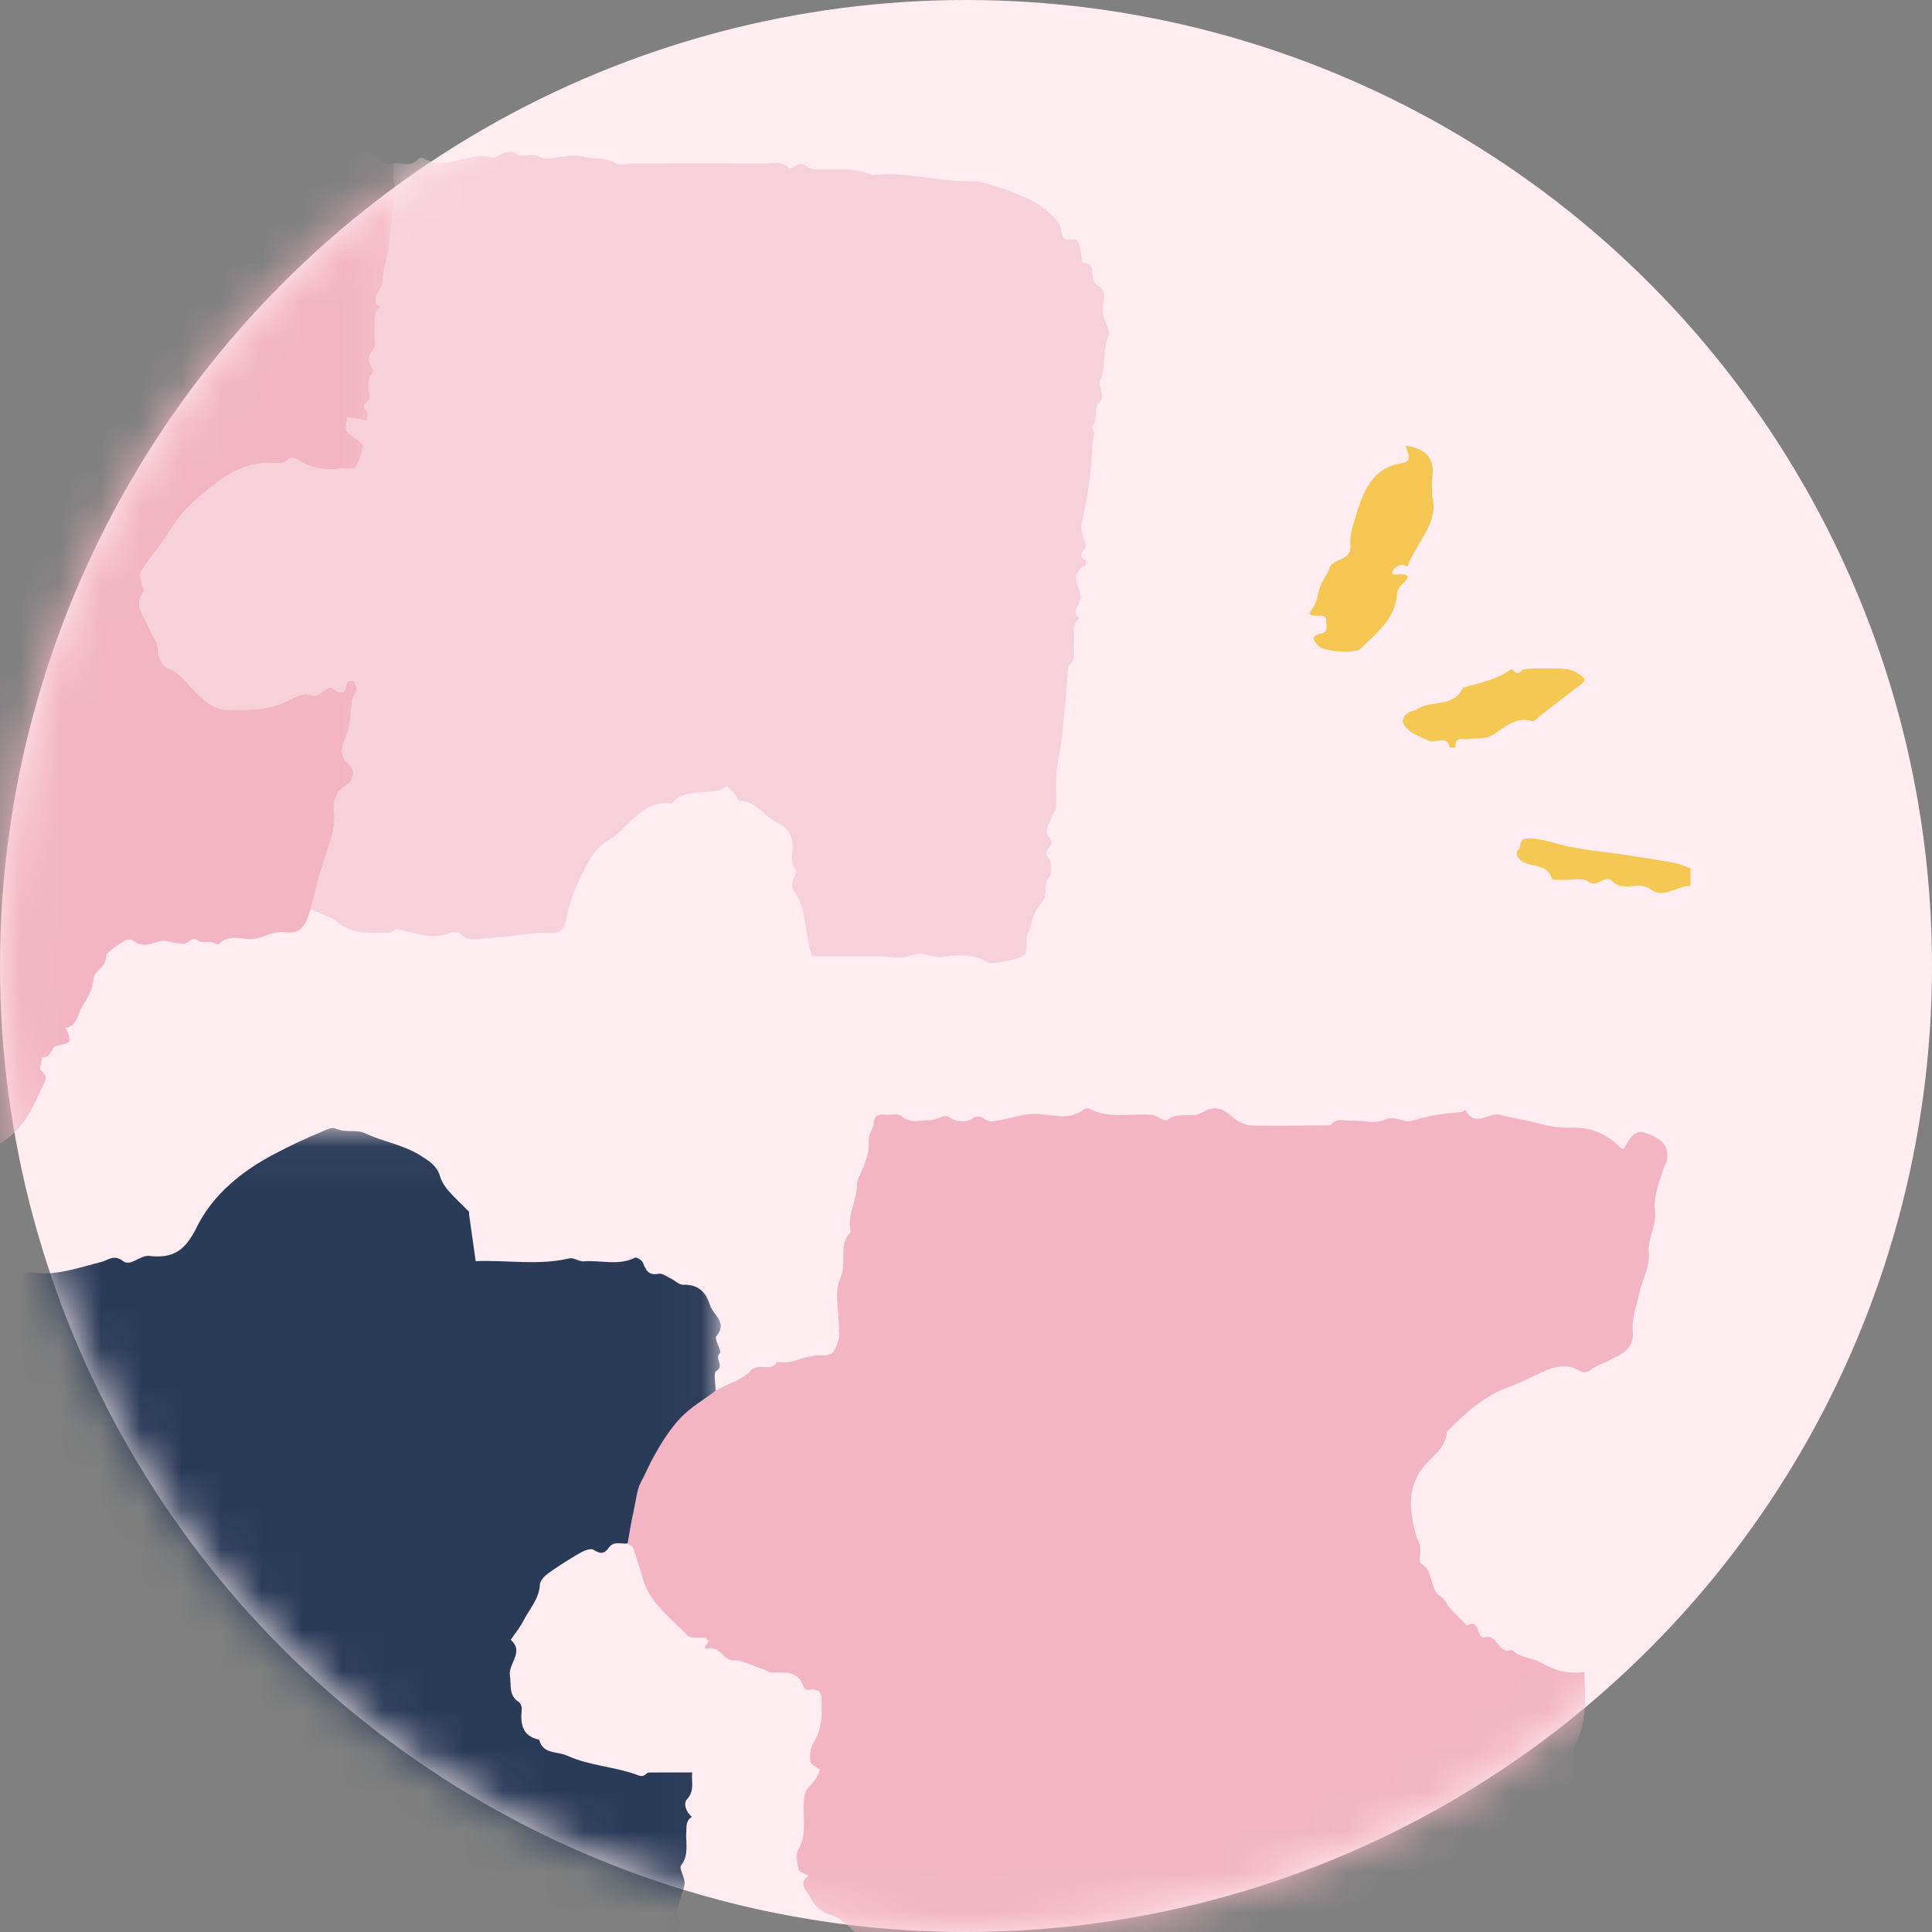 <svg height="48" width="48" xmlns="http://www.w3.org/2000/svg" xmlns:xlink="http://www.w3.org/1999/xlink" role="img"><rect width="100%" height="100%" fill="#808080" stroke="none"/><title>Integrations Icon</title><defs><circle id="a" cx="24" cy="24" r="24"/><mask id="b" fill="#fff"><use fill="#fff" fill-rule="evenodd" xlink:href="#a"/></mask><mask id="c" fill="#fff"><path d="m0 .14h22.865v26.26h-22.865z" fill="#fff" fill-rule="evenodd"/></mask><mask id="d" fill="#fff"><path d="m.122.03h20.865v23.02h-20.865z" fill="#fff" fill-rule="evenodd"/></mask></defs><g fill="none" fill-rule="evenodd"><use fill="#ffedf1" fill-rule="nonzero" xlink:href="#a"/><g mask="url(#b)"><path d="m6.42.14c.06.21.194.31.418.292.732-.059 1.402.212 2.095.384.26.064.574.063.822-.025.243-.086.461-.05.692-.052.117.361.423-.16.557.12.13-.347.392.103.56-.097.18-.213.364.172.612.001.165-.114.467-.055.705-.034.273.024.543.088.813.14.27.053.536.001.828.104.318.112.746.15 1.113-.049.136-.073.936-.046 1.092-.063.323-.037.638.048.982-.08.265-.1.61-.195.954-.075.172.06.408.071.617-.064.175-.113.382-.105.593.022.126.076.356.109.474.044.368-.204.68-.114 1.059-.008.44.123.835.249 1.14.602.031.036.14.005.213.005.045.202-.039.402.08.625.082.154-.05.42-.08.638-.059.437-.06.893-.194 1.305-.061.187-.03.38-.109.535-.091.177-.238.312.008.468-.203.131-.12.339-.147.52-.029.205.086.42-.097.618-.146.16.098.433.06.475-.177.201-.108.422-.091.62.012.136-.256.183-.076.346.043.04.012.16.015.243-.083-.017-.165-.036-.249-.05-.082-.015-.165-.025-.248-.037-.01.115-.058.247-.016.338.042.092.179.138.265.214.058.052.15.134.14.183-.038.174-.076.372-.187.497-.068.077-.268.037-.409.048-.355.026-.697-.003-1.004-.216-.062-.043-.213-.07-.238-.038-.135.172-.312.104-.47.104-.48 0-.893.177-1.27.456-.446.33-.874.674-1.173 1.162-.228.372-.519.706-.758 1.073-.05.077-.004.224.01.337.008.053.079.13.063.15-.274.34-.011.607.104.897.082.209.248.375.249.631 0 .135.113.348.226.39.366.133.533.47.802.698.198.168.385.336.663.337.514.001 1.03.035 1.512-.219.167-.088.395-.207.54-.156.258.093.342-.13.514-.172.03-.007.074.013.1.034.207.163.29.095.31-.147.003-.028.163-.079.174-.064.047.064.096.154.085.225-.016.107-.11.205-.12.31-.024.278-.031.544-.126.822-.064.188-.258.476.058.723.119.093.184.384-.119.559-.161.093-.292.338-.258.593.054.405-.093.771-.217 1.146-.142.429-.245.87-.365 1.306-.128.451-.264.613-.648.57-.306-.035-.532.156-.814.168-.273.012-.58-.128-.82.132-.02.021-.121-.045-.187-.054-.102-.014-.235.025-.303-.027-.171-.13-.247.05-.36.064-.207.027-.449-.113-.635-.053-.242.078-.433.149-.654-.03-.045-.035-.18-.01-.24.034-.158.114-.415.249-.42.383-.01.268-.287.335-.308.534-.027.268-.142.47-.282.69-.125.196-.113.481-.416.54.025.052.059.1.073.155.055.214.046.21-.296.287-.157.036-.125.323-.352.279-.015.114-.084.294-.038.331.225.18.076.298 0 .478-.25.587-.54 1.112-1.149 1.413-.205.101-1.394.666-1.628.67-.185.002-.36.026-.532-.133-.119-.109-.335-.128-.512-.153-.287-.041-1.24-.48-1.467-.683-.192-.171-.398-.326-.598-.488-.035-.028-.106-.067-.101-.081.154-.464-.417-.59-.447-.972-.03-.37-.128-.737-.128-1.105 0-.203-.209-.37-.032-.62.102-.147.024-.425.017-.643-.008-.237.011-.456.135-.675.046-.082-.176-.238-.007-.374-.167-.066-.341-.118-.498-.202-.21-.112-.374.203-.623.022-.132-.097-.403-.052-.59.117-.067.06-.236-.004-.355.013-.2.03-.353-.085-.527-.133-.127-.034-.297.126-.445.12-.224-.01-.443-.1-.668-.132-.205-.03-.398-.002-.605-.133-.198-.126-.485-.158-.73-.15-.204.008-.4-.239-.613-.018-.035.037-.15.028-.21 0a2.08 2.08 0 0 1 -.41-.24c-.111-.087-.208.206-.318-.01-.042-.08-.201-.101-.239-.18-.148-.316-.632-.387-.597-.836.004-.059-.09-.125-.139-.188v-.583c.042-.017.12-.035.119-.052-.004-.26.109-.49.163-.735.048-.223-.046-.498.16-.66.251-.196-.079-.403.081-.659.191-.306.18-.757.198-1.148.023-.468.145-.898.275-1.345.164-.569.361-1.144.331-1.768a3.11 3.11 0 0 1 .167-1.165c.276-.777.226-1.597.394-2.387.062-.29-.012-.596.142-.892.112-.214.137-.486.152-.735.024-.388-.065-.796.027-1.162.085-.333.26-.635.125-.99.212-.256.118-.581.156-.871.057.005.075.004.091.008l.3.081c-.044-.069-.078-.15-.136-.203-.09-.084-.106-.203-.127-.329-.042-.252.174-.446.146-.669-.07-.547.288-.956.412-1.437.052-.203.16-.204.325-.261.216-.074.513-.113.584-.42h2.334z" fill="#f3b5c3" mask="url(#c)" transform="translate(-13 2.756)"/><path d="m42 22.007c-.337-.002-.664.33-.998.084-.296-.218-.67.083-.937-.194-.191-.198-.37.179-.61.003-.144-.105-.417-.03-.631-.04-.093-.004-.26.004-.268-.028-.123-.448-.667-.226-.853-.552-.022-.039-.022-.133 0-.147.118-.069-.003-.288.227-.3.404-.021.761.16 1.144.219.159.024.316.06.475.079.67.079 1.338.18 2.004.296.152.026.298.094.447.143z" fill="#f5c854"/><path d="m17.782 34.554c.288-.183.642-.245.883-.514.168-.187.491.062.641-.208.364.087.676-.166 1.03-.157.114.003.264.007.335-.058.09-.084.129-.233.171-.36.022-.066.004-.145.004-.217 0-.438-.129-.933.035-1.297.173-.383-.065-.82.257-1.134-.107-.412.162-.777.152-1.18-.003-.104.066-.212.11-.315.111-.257.206-.51.184-.803-.008-.124.105-.252.118-.383.019-.175.074-.258.263-.234.141.019.338-.043.42.03.219.198.459.106.686.11.168.004.396-.152.496-.085.215.142.435.143.595.038.214-.14.309.092.491.073.395-.04.76-.215 1.179-.18.36.029.766.155 1.107-.126.029-.024.103-.02.142 0 .496.256 1.03.092 1.544.148.13.014.317.17.367.128.269-.227.615-.035.873-.19.303-.18.518-.11.759.117.121.115.322.2.49.204.648.019 1.298 0 1.947-.006.145-.198.355-.099.537-.109.266-.014.574.08.792-.024.269-.128.462.086.69.022.198-.055.396-.11.597-.144.207-.036.418-.046.627-.072.036-.005.07-.034.104-.053.224.45.57.06.85.122.31.07.625.128.934.207.286.073.552.128.866.113.417-.02.852.145 1.177.47.097.096.103.063.17-.049.193-.325.301-.36.535-.27.397.155.527.333.474.665-.01.065-.058.122-.078.186-.114.351-.26.692-.216 1.08.04.351-.193.662-.156 1.034.034.335-.163.656-.234.986-.068.313-.192.648-.164.943.045.49-.327.594-.586.737-.15.082-.333.124-.478.251-.05.044-.183.053-.24.017-.43-.266-.822-.037-1.18.13-.182.084-.356.178-.555.246-.63.217-1.116.657-1.575 1.125-.034.45-.439.646-.657.97-.347.515-.266 1.08-.1 1.64.025.086.08.166.09.253.017.143-.043.384.02.418.338.185.19.641.503.829.092.055.135.186.212.271.138.152.286.294.43.44.344-.201.212.353.449.288.32-.088.327.458.664.308.205.21.514.198.736.328.338.197.675.283 1.064.228.018.647.072 1.232-.216 1.781a.784.784 0 0 0 -.062.337c-.007.365.016.73-.008 1.093-.022.322-.12.64-.13.961-.008.201-.32.372-.023.623.14.118-.156.357-.003.603.143.23-.069.493-.183.71-.107.203-.147.528-.513.473-.233-.035-.112.224-.232.288s-.248.121-.35.208c-.33.28-.444.288-.739-.08-.084-.105-.077-.1-.178-.042a.566.566 0 0 1 -.337.057c-.2-.026-.463-.189-.58-.112-.187.124-.358.125-.539.113-.322-.022-.66.105-.969-.13-.092-.07-.29.017-.427-.017-.21-.052-.37.187-.623.027-.174-.11-.473-.02-.716-.02-.073 0-.172.03-.214-.006-.157-.135-.326-.22-.504-.088-.195.144-.326-.172-.482-.048-.14.111-.29.045-.433.075-.158.033-.365.118-.476.053-.457-.269-.975-.2-1.396-.097-.505.124-.989.081-1.48.1-.27.01-.58.123-.816-.134-.01-.012-.05-.01-.07 0-.495.22-1.018-.173-1.473.024-.263.113-.437-.183-.614-.02-.224.205-.396.172-.623.008-.06-.043-.24.117-.368.125-.314.02-.631.007-.947.007-.219 0-.512.089-.64-.019-.258-.214-.604-.225-.84-.462-.145-.144-.318-.293-.506-.353a.817.817 0 0 1 -.52-.44c-.062-.143-.345-.344-.032-.534-.09-.051-.24-.088-.257-.158-.04-.159-.08-.371-.007-.497.209-.363.114-.741.13-1.113.007-.17.008-.32.145-.455.112-.11.206-.253.257-.4.013-.038-.227-.133-.238-.217a.768.768 0 0 1 .081-.468c.165-.274.212-.557.2-.868-.009-.239.063-.512-.34-.44-.032.006-.097-.043-.108-.08-.133-.416-.474-.35-.792-.357-.084-.002-.165-.068-.25-.095-.238-.074-.448-.208-.723-.208-.213.001-.3-.342-.61-.294-.16.025-.016-.105.009-.171.007-.019-.068-.099-.104-.098-.352.006-.354.012-.486-.124-.391-.403-.859-.748-1.032-1.322-.078-.26-.152-.52-.24-.776-.018-.05-.093-.079-.142-.117.049-.268.087-.539.15-.804.056-.242.079-.534.177-.714.118-.215.21-.445.33-.659.19-.334.4-.67.662-.947.248-.262.576-.45.87-.67" fill="#f3b5c3"/><path d="m20.862 6.559c-.293.22-.621.407-.87.669-.262.277-.472.612-.66.947-.121.214-.213.444-.331.66-.099.18-.122.47-.178.713-.062.265-.1.536-.15.804-.158.021-.345-.07-.466.103-.112.16-.215.163-.38.054-.065-.043-.228.016-.322.07-.276.16-.546.33-.806.515-.09.064-.199.178-.204.273-.02.37-.268.623-.42.922-.084.162-.203.305-.306.457.347.303-.07.591-.02.895.038.23-.037.483.214.645.047.03.086.122.08.18-.034.357-.002.669.43.76.102.372.444.283.696.397.572.259 1.198.273 1.766.488.176.066.183-.067.272-.068.338-.004.676-.002 1.07-.002-.025.239.07.45-.132.671-.092.102-.02.315.123.434-.15.09-.13.236-.138.381-.016.276.072.56-.129.825-.056.075.086.279.088.424.001.13-.071.26-.1.392-.038.166-.148.402-.079.487.171.209-.003.29-.064.427-.028.06-.036.18 0 .21.26.214-.007.413.004.614.01.203-.153.378-.13.519.027.17.006.305-.005.467-.023.326-.435.463-.339.814-.192.064-.383.18-.576.183-.923.02-1.846.016-2.769.003-.15-.003-.297-.112-.45-.133-.102-.014-.187.217-.327.01-.123-.18-.23.233-.41.042-.04-.042-.228.088-.345.08-.298-.02-.624.113-.888-.137-.013-.012-.048-.006-.072-.001-.247.047-.494.134-.74.134-.248 0-.527-.184-.736-.117-.66.214-1.325.105-1.986.118-.268.005-.584.146-.814-.135-.251.237-.502.208-.753 0-.24.14-.484.228-.74.034-.453.253-.941.069-1.412.104-.459.034-.922-.005-1.383.012-.227.009-.448-.051-.686.115-.128.089-.428-.107-.651-.11-.22-.002-.473.163-.653.097-.174-.064-.273-.154-.416.017-.022.026-.108.038-.131.019-.316-.276-.692-.096-1.036-.139-.192-.023-.389 0-.583-.005-.577-.013-.832-.306-.626-.82.077-.191.071-.36.099-.54.031-.204-.081-.429.126-.613.036-.032-.08-.236-.126-.36.048-.039.145-.097.138-.112-.078-.184.186-.32.033-.552-.11-.166.176-.4.13-.654-.024-.131.066-.28.07-.421.003-.13-.059-.263-.056-.394.003-.1.11-.274.09-.289-.226-.146.007-.249.043-.333.084-.195.132-.383.144-.598.013-.249.142-.498.123-.739-.02-.256.223-.502.014-.753.246-.263.033-.632.166-.874.17-.308.086-.6.126-.896.01-.069 0-.17.039-.198.27-.191-.036-.322-.039-.482.049-.061.132-.12.14-.186.025-.211-.047-.462.043-.632.197-.37.078-.744.1-1.113.01-.175-.18-.09-.283-.111v-.292c.146-.09.367-.149.422-.278.104-.246.127-.531.158-.803.037-.321.025-.634.121-.964.106-.363.28-.754.174-1.164.043-.606.224-1.199.154-1.816-.008-.07.09-.15.138-.227v-.146c.049-.22.12-.44.14-.663.025-.263.006-.53.006-.796l.507-.433c.252.258.484-.068.756-.025.577.091 1.139-.121 1.701-.26.16-.038.316-.202.544-.026.194.15.427-.154.657-.126.581.07.89-.13 1.17-.7.404-.829 1.145-1.423 1.97-1.85.355-.185.723-.362 1.097-.516.124-.052.293-.145.384-.101.243.118.522.016.726.114.448.215.947.284 1.38.553.23.144.418.26.498.53.038.126.117.25.205.35.16.183.34.346.51.52.013.013 0 .047.004.071l.163 1.159c.77-.033 1.551.114 2.333-.07.105-.024.237.085.351.075.423-.036.86.117 1.274-.091.038-.02.171.06.195.12.075.185.139.33.394.279.09-.019.207.074.308.122.101.049.2.154.298.151.37-.01.563.172.668.505.078.25.45.428.157.778-.056.067.143.367.092.413-.152.137.13.319-.094.448-.074.043-.012.32-.012.49" fill="#2a3b58" mask="url(#d)" transform="translate(-3.08 27.995)"/><path d="m7.716 22.59c.12-.435.223-.877.365-1.305.124-.376.271-.742.217-1.147-.034-.255.097-.5.258-.593.303-.175.238-.465.119-.559-.316-.247-.122-.535-.058-.722.095-.279.102-.545.126-.822.01-.106.104-.203.12-.31.011-.072-.038-.162-.085-.225-.011-.015-.171.036-.174.063-.02.242-.103.31-.31.147-.026-.02-.07-.04-.1-.033-.172.042-.256.264-.514.172-.145-.052-.373.068-.54.156-.482.254-.998.22-1.512.218-.278 0-.465-.168-.663-.337-.269-.228-.436-.564-.802-.698-.113-.041-.226-.254-.226-.39-.001-.255-.167-.422-.25-.63-.114-.29-.377-.558-.103-.897.016-.02-.055-.097-.062-.15-.015-.114-.062-.26-.01-.338.238-.367.53-.7.757-1.073.3-.488.727-.832 1.174-1.162.376-.278.788-.456 1.269-.455.158 0 .335.067.47-.105.025-.032.176-.005.238.038.307.213.649.243 1.004.216.14-.01.34.029.409-.048.11-.124.15-.323.187-.497.01-.049-.082-.13-.14-.182-.086-.077-.223-.122-.265-.214-.042-.091.007-.224.016-.338.083.012.166.022.248.036.084.014.166.033.25.05-.004-.083.027-.203-.016-.242-.18-.164.088-.211.076-.347-.017-.198-.086-.418.092-.62.037-.042-.207-.315-.061-.474.183-.2.068-.414.097-.618.026-.182-.056-.39.147-.52-.246-.156-.099-.292-.008-.469.08-.154.048-.348.109-.535.135-.412.135-.868.194-1.305.03-.217.162-.484.08-.638-.119-.222-.035-.423-.08-.625.202-.046.436.104.616-.101.025-.03.099-.056.123-.041.57.356 1.131-.168 1.708-.017.188.05.362-.264.644-.068.112.077.372-.045.575.07.11.062.289.03.43.007.23-.038.441-.081.687-.01.237.069.503-.011.745.149.1.067.284.011.43.011 1.094 0 2.187-.005 3.281.004.203.002.435-.092.61.124.018.022.19-.12.29-.118.102.002.2.124.304.13.493.027.997-.063 1.47.152.865-.112 1.705.189 2.566.148.189-.01 1.328.397 1.576.587.231.177.52.38.555.66.044.354.346.107.411.249.074.162.078.356.113.536.413-.022.111.436.394.57.276.13.064.486.125.734.043.175.185.387.128.515-.157.357-.053.746-.193 1.088-.079.192.163.38-.064.593-.107.1.019.41-.164.577.12.154.024.305.02.463a9.305 9.305 0 0 1 -.272 1.934c-.036.153.062.34.108.508.037.133-.273.257-.006.396.02.01.02.127.002.135-.408.193-.152.526-.123.77.024.194-.267.357-.03.541-.202.162-.12.388-.137.592-.017.206.078.44-.144.598-.011.008 0 .047-.001.07-.049.564-.09 1.128-.15 1.69-.03.298-.112.59-.137.888-.024.29.004.584-.01.875-.005.081-.097.155-.119.24-.044.172-.221.332-.025.53.151.153-.233.272-.045.485.083.095.095.376.017.465-.157.18-.04.392-.127.535-.13.216-.307.398-.326.67-.006.086-.08.164-.096.25-.029.161.022.399-.068.472-.145.118-.375.14-.574.18-.117.024-.269.05-.36-.003-.355-.21-.746-.171-1.107-.12-.265.039-.478-.168-.766-.038-.222.1-.526.02-.793.02h-1.668c-.206-.542-.116-1.153-.465-1.645-.127-.178.11-.42.063-.48-.13-.161-.116-.322-.094-.475.051-.367-.117-.61-.417-.749-.31-.144-.488-.51-.886-.511-.055 0-.104-.144-.164-.213-.052-.058-.155-.16-.17-.15-.41.285-1.002-.013-1.358.427-.61-.077-.931.366-1.308.718-.15.14-.352.226-.498.37a1.942 1.942 0 0 0 -.312.451 6.28 6.28 0 0 0 -.29.609c-.06.145-.1.299-.148.449-.061.193-.07.446-.2.562-.111.1-.363.035-.552.055-.442.044-.883.113-1.325.137-.2.01-.43.091-.61-.114-.046-.05-.195-.05-.276-.02-.453.172-.87.005-1.298-.1-.06-.015-.14.09-.212.09-.442.002-.888.067-1.279-.26-.183-.153-.442-.215-.667-.318" fill="#f7d1da"/><path d="m35.58 12.328c.185.636-.383 1.137-.611 1.748 0 .002-.104-.057-.147-.045-.074.02-.166.06-.202.12-.097.158.06.123.123.12.27-.01.298.056.098.24a.397.397 0 0 0 -.13.233c-.044.631-.51.98-.906 1.372-.126.125-.886.073-1.023-.048-.143-.127-.25-.27.05-.332.188-.04.114-.181.12-.286.013-.194-.14-.145-.25-.153-.139-.01-.227 0-.09-.187.114-.154.125-.381.2-.569.059-.145.167-.272.217-.42.091-.268.552-.17.522-.578-.019-.242.063-.5.138-.738.185-.596.403-1.18 1.132-1.296.167-.027.198-.096.167-.232-.016-.07-.045-.138-.069-.206.066.013.133.023.197.042.374.109.528.354.468.741-.019.119-.003.242-.003.474" fill="#f5c752"/><path d="m38.456 16.61c.242.01.522-.042.778.14.178.127.184.15-.016.3-.316.233-.622.481-.934.721-.072.055-.168.159-.224.142-.401-.117-.677.16-.952.334-.215.136-.408.08-.61.113-.143.023-.37-.086-.334.216-.05 0-.143.007-.145-.004-.07-.334-.361-.085-.54-.176-.176-.09-.378-.145-.525-.3-.15-.157-.135-.273.053-.398.054-.036.135-.032.187-.07.352-.25.926-.03 1.153-.544.41-.113.832-.195 1.191-.452.056-.04.128.197.26.035.044-.054.17-.049.26-.055.121-.009.242-.003.398-.003" fill="#f5c753"/></g></g></svg>